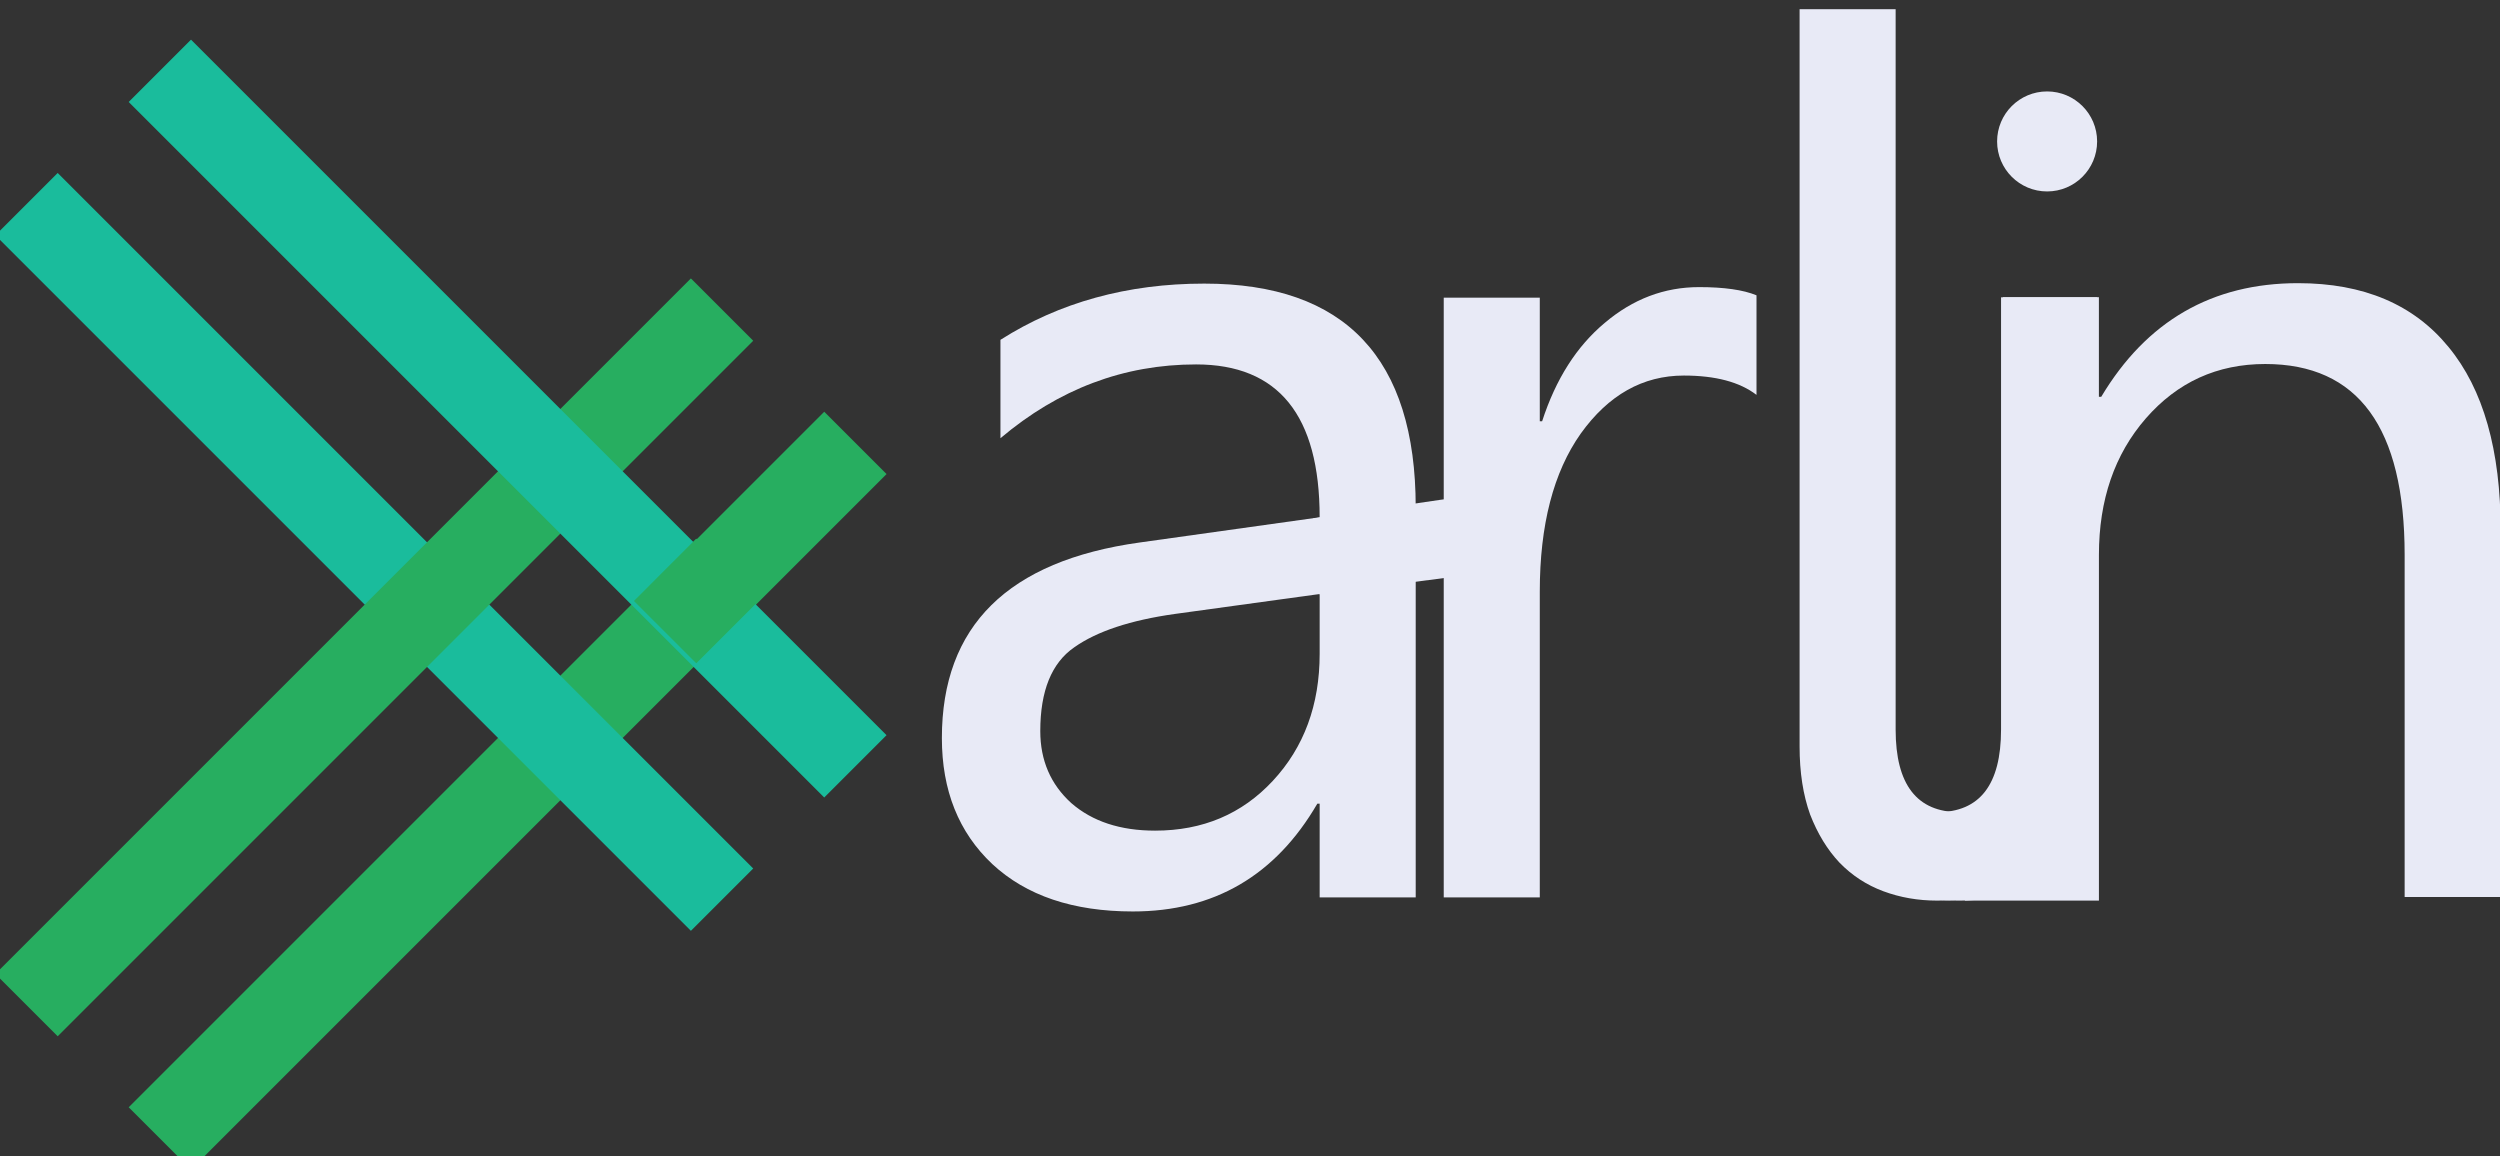 <?xml version="1.0" encoding="UTF-8" standalone="no"?>
<!-- Created with Inkscape (http://www.inkscape.org/) -->

<svg
   xmlns:dc="http://purl.org/dc/elements/1.1/"
   xmlns:cc="http://creativecommons.org/ns#"
   xmlns:rdf="http://www.w3.org/1999/02/22-rdf-syntax-ns#"
   xmlns:svg="http://www.w3.org/2000/svg"
   xmlns="http://www.w3.org/2000/svg"
   xmlns:sodipodi="http://sodipodi.sourceforge.net/DTD/sodipodi-0.dtd"
   xmlns:inkscape="http://www.inkscape.org/namespaces/inkscape"
   width="400"
   height="185"
   viewBox="0 0 400 185"
   id="svg4952"
   version="1.1"
   inkscape:version="0.91 r13725"
   sodipodi:docname="arlin_logo_color.svg">
  <rect x="0" y="0" width="400" height="185" fill="#333333" stroke="none"/>
  <defs
     id="defs4954" />
  <sodipodi:namedview
     id="base"
     pagecolor="#ffffff"
     bordercolor="#666666"
     borderopacity="1.0"
     inkscape:pageopacity="0.0"
     inkscape:pageshadow="2"
     inkscape:zoom="0.98994949"
     inkscape:cx="166.72042"
     inkscape:cy="91.073144"
     inkscape:document-units="px"
     inkscape:current-layer="layer1"
     showgrid="false"
     units="px"
     inkscape:window-width="1366"
     inkscape:window-height="706"
     inkscape:window-x="-8"
     inkscape:window-y="-8"
     inkscape:window-maximized="1" />
  <g
     inkscape:label="Layer 1"
     inkscape:groupmode="layer"
     id="layer1"
     transform="translate(0,-867.362)">
    <g
       id="g5532"
       transform="matrix(1.088,0,0,1.088,-107.659,503.159)">
      <g
         transform="matrix(1.939,0,0,-1.939,-2331.596,3995.462)"
         id="g4499">
        <rect
           style="opacity:1;fill:#27ae60;fill-opacity:1;stroke:none;stroke-width:1;stroke-miterlimit:4;stroke-dasharray:none;stroke-dashoffset:0.253;stroke-opacity:1"
           id="rect4378-1"
           width="6.686"
           height="74.612"
           x="375.702"
           y="-2243.797"
           transform="matrix(-0.707,0.707,-0.707,-0.707,0,0)" />
        <rect
           style="opacity:1;fill:#1abc9c;fill-opacity:1;stroke:none;stroke-width:1;stroke-miterlimit:4;stroke-dasharray:none;stroke-dashoffset:0.253;stroke-opacity:1"
           id="rect4380-5"
           width="6.686"
           height="74.612"
           x="2208.804"
           y="361.697"
           transform="matrix(0.707,0.707,-0.707,0.707,0,0)" />
        <rect
           y="-2243.797"
           x="390.003"
           height="74.612"
           width="6.686"
           id="rect4382-5"
           style="opacity:1;fill:#27ae60;fill-opacity:1;stroke:none;stroke-width:1;stroke-miterlimit:4;stroke-dasharray:none;stroke-dashoffset:0.253;stroke-opacity:1"
           transform="matrix(-0.707,0.707,-0.707,-0.707,0,0)" />
        <rect
           y="361.697"
           x="2223.105"
           height="74.612"
           width="6.686"
           id="rect4384-7"
           style="opacity:1;fill:#1abc9c;fill-opacity:1;stroke:none;stroke-width:1;stroke-miterlimit:4;stroke-dasharray:none;stroke-dashoffset:0.253;stroke-opacity:1"
           transform="matrix(0.707,0.707,-0.707,0.707,0,0)" />
        <path
           inkscape:connector-curvature="0"
           style="opacity:1;fill:#27ae60;fill-opacity:1;stroke:none;stroke-width:1;stroke-miterlimit:4;stroke-dasharray:none;stroke-dashoffset:0.253;stroke-opacity:1"
           d="m 1311.038,1842.361 -4.726,-4.726 -4.729,4.726 4.726,4.729 4.729,-4.729 z"
           id="path4386-6" />
      </g>
      <path
         id="path4523"
         style="font-style:normal;font-variant:normal;font-weight:normal;font-stretch:normal;font-size:medium;line-height:121%;font-family:Gisha;-inkscape-font-specification:Gisha;letter-spacing:1px;word-spacing:0px;fill:#e8eaf6;fill-opacity:1;stroke:none;stroke-width:1px;stroke-linecap:butt;stroke-linejoin:miter;stroke-opacity:1"
         d="m 307.144,466.717 -14.125,0 0,-13.781 -0.345,0 q -9.216,15.848 -27.132,15.848 -13.178,0 -20.672,-6.977 -7.407,-6.977 -7.407,-18.518 0,-24.72 29.112,-28.768 l 26.443,-3.704 q 0,-22.48 -18.174,-22.48 -15.934,0 -28.768,10.853 l 0,-14.47 q 13.006,-8.268 29.974,-8.268 31.093,0 31.093,32.902 l 0,57.364 z m -14.125,-44.616 -21.274,2.929 q -9.819,1.378 -14.815,4.91 -4.996,3.445 -4.996,12.317 0,6.46 4.565,10.594 4.651,4.048 12.317,4.048 10.508,0 17.312,-7.321 6.891,-7.407 6.891,-18.691 l 0,-8.785 z"
         inkscape:connector-curvature="0" />
      <path
         id="path4525"
         style="font-style:normal;font-variant:normal;font-weight:normal;font-stretch:normal;font-size:medium;line-height:121%;font-family:Gisha;-inkscape-font-specification:Gisha;letter-spacing:1px;word-spacing:0px;fill:#e8eaf6;fill-opacity:1;stroke:none;stroke-width:1px;stroke-linecap:butt;stroke-linejoin:miter;stroke-opacity:1"
         d="m 357.258,392.816 q -3.704,-2.842 -10.68,-2.842 -9.044,0 -15.159,8.527 -6.029,8.527 -6.029,23.255 l 0,44.961 -14.125,0 0,-88.199 14.125,0 0,18.174 0.345,0 q 3.015,-9.302 9.216,-14.47 6.201,-5.254 13.867,-5.254 5.513,0 8.441,1.206 l 0,14.642 z"
         inkscape:connector-curvature="0" />
      <path
         inkscape:connector-curvature="0"
         id="path4547"
         d="m 292.033,410.991 22.989,-3.366 0.86,11.531 -22.912,2.988 -0.937,-11.065 z"
         style="fill:#e8eaf6;fill-opacity:1;fill-rule:evenodd;stroke:none;stroke-width:1px;stroke-linecap:butt;stroke-linejoin:miter;stroke-opacity:1" />
      <g
         transform="matrix(3.241,0,0,3.241,-3989.539,-5446.399)"
         id="g4902">
        <path
           inkscape:connector-curvature="0"
           d="m 1347.504,1816.858 q 0,3.747 2.897,3.747 1.169,0 2.099,-0.292 l 0,3.933 q -0.505,0.133 -1.355,0.239 -0.824,0.133 -1.754,0.133 -1.302,0 -2.445,-0.425 -1.143,-0.425 -1.993,-1.302 -0.824,-0.877 -1.329,-2.179 -0.478,-1.329 -0.478,-3.083 l 0,-33.458 4.358,0 0,32.688 z"
           style="font-style:normal;font-variant:normal;font-weight:normal;font-stretch:normal;font-size:medium;line-height:121%;font-family:Gisha;-inkscape-font-specification:Gisha;letter-spacing:1px;word-spacing:0px;fill:#e8eaf6;fill-opacity:1;stroke:none;stroke-width:1px;stroke-linecap:butt;stroke-linejoin:miter;stroke-opacity:1"
           id="path4527" />
        <path
           inkscape:connector-curvature="0"
           style="font-style:normal;font-variant:normal;font-weight:normal;font-stretch:normal;font-size:medium;line-height:121%;font-family:Gisha;-inkscape-font-specification:Gisha;letter-spacing:1px;word-spacing:0px;fill:#e8eaf6;fill-opacity:1;stroke:none;stroke-width:1px;stroke-linecap:butt;stroke-linejoin:miter;stroke-opacity:1"
           d="m 1352.287,1797.246 0,19.611 c 0,2.498 -0.965,3.748 -2.897,3.748 -0.779,0 -1.48,-0.098 -2.1,-0.293 l 0,3.934 c 0.337,0.088 0.789,0.169 1.355,0.24 0.549,0.089 1.134,0.133 1.754,0.133 0.868,0 1.683,-0.142 2.445,-0.426 0.762,-0.283 1.427,-0.718 1.994,-1.303 0.549,-0.585 0.992,-1.312 1.328,-2.18 0.319,-0.886 0.478,-1.913 0.478,-3.082 l 0,-20.383 -4.359,0 z"
           id="path4529" />
        <path
           inkscape:connector-curvature="0"
           d="m 1374.958,1824.454 -4.358,0 0,-15.52 c 0,-5.776 -2.108,-8.664 -6.325,-8.664 -2.179,0 -3.986,0.824 -5.421,2.471 -1.417,1.63 -2.126,3.694 -2.126,6.192 l 0,15.684 -6.084,0 1.725,-3.105 0,-24.272 4.358,0 0,4.518 0.106,0 c 2.055,-3.437 5.032,-5.156 8.929,-5.156 2.976,0 5.253,0.966 6.83,2.897 1.577,1.913 2.365,4.686 2.365,8.318 z"
           style="font-style:normal;font-variant:normal;font-weight:normal;font-stretch:normal;font-size:medium;line-height:121%;font-family:Gisha;-inkscape-font-specification:Gisha;letter-spacing:1px;word-spacing:0px;fill:#e8eaf6;fill-opacity:1;stroke:none;stroke-width:1px;stroke-linecap:butt;stroke-linejoin:miter;stroke-opacity:1"
           id="path4531"
           sodipodi:nodetypes="ccsscscccccccscsc" />
        <circle
           style="opacity:1;fill:#e8eaf6;fill-opacity:1;stroke:none;stroke-width:1.8;stroke-miterlimit:4;stroke-dasharray:none;stroke-dashoffset:0.253;stroke-opacity:1"
           id="path4561"
           cx="1354.377"
           cy="1790.171"
           r="2.269" />
      </g>
    </g>
  </g>
</svg>
